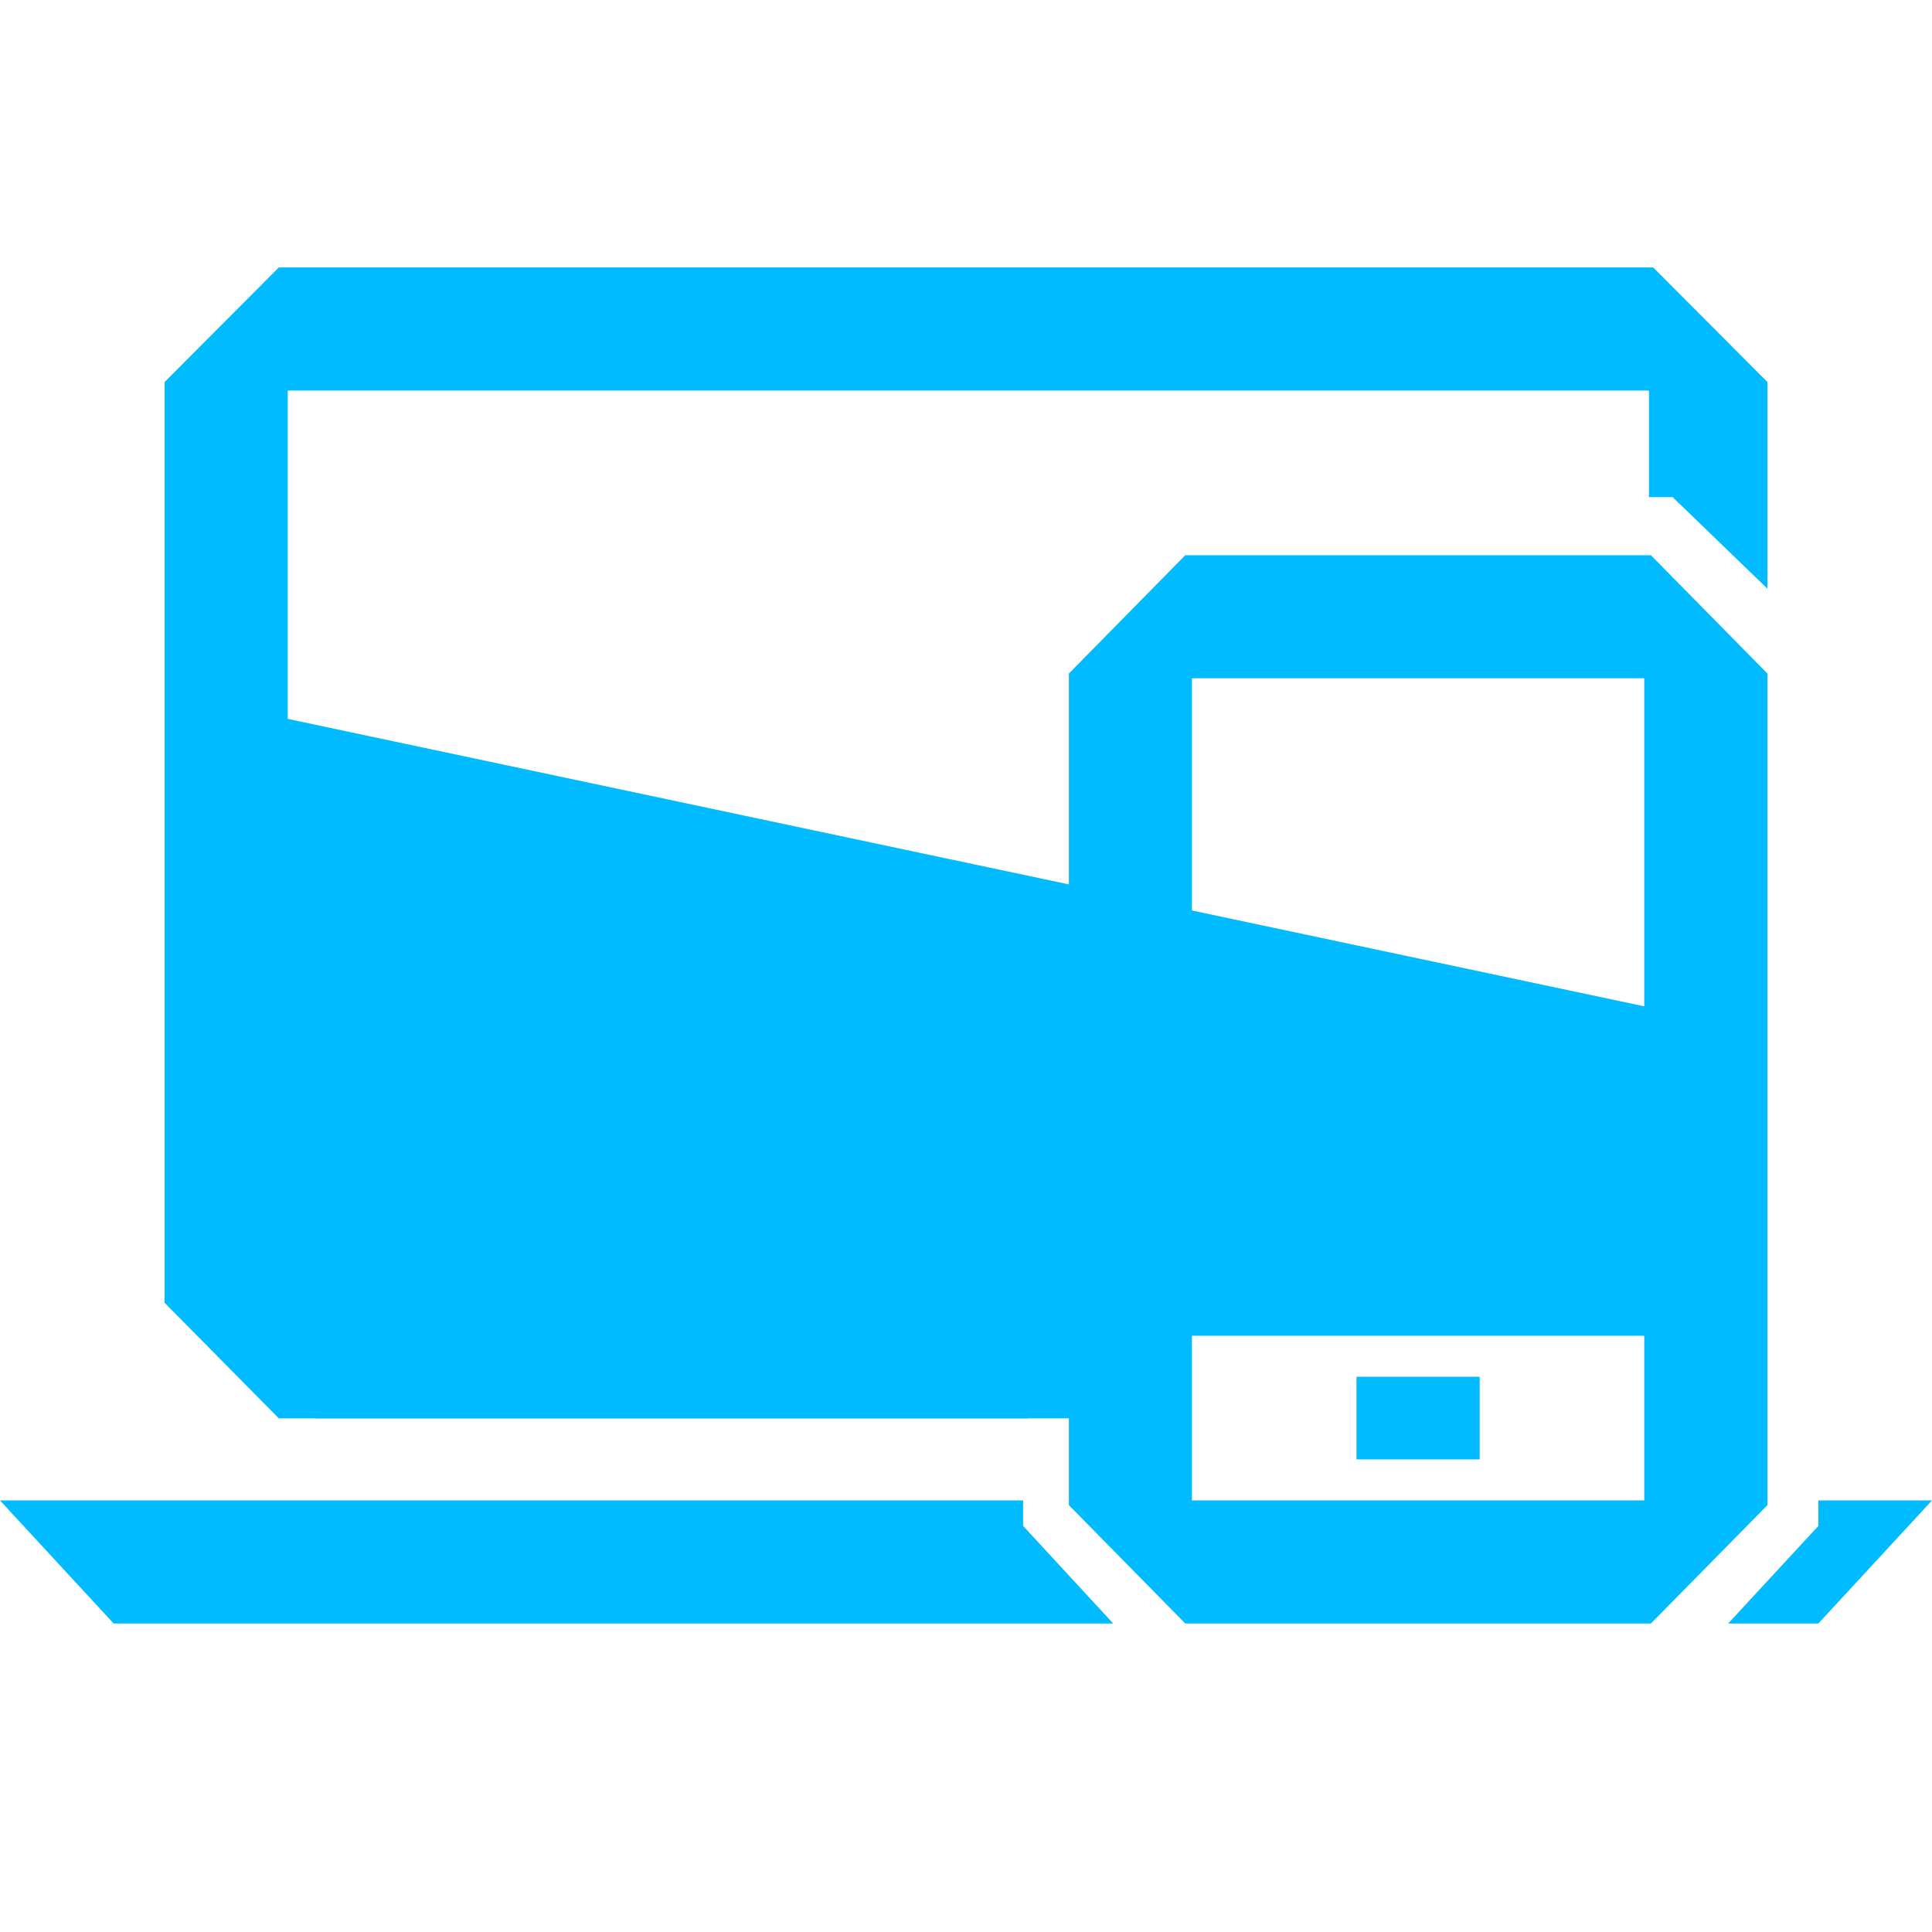 
<svg xmlns="http://www.w3.org/2000/svg" xmlns:xlink="http://www.w3.org/1999/xlink" width="16px" height="16px" viewBox="0 0 16 16" version="1.1">
<g id="surface1">
<path style=" stroke:none;fill-rule:nonzero;fill:#00bbff;fill-opacity:1;" d="M 2.031 5.879 L 13.957 8.406 L 13.957 10.188 L 13.48 10.793 C 13.48 10.793 10.148 10.316 10.078 10.316 L 9.516 11.746 L 2.609 11.746 L 1.977 10.793 Z M 2.031 5.879 "/>
<path style=" stroke:none;fill-rule:nonzero;fill:#00bbff;fill-opacity:1;" d="M 2.309 2.215 L 1.363 3.164 L 1.363 10.789 L 2.309 11.746 L 8.512 11.746 L 8.512 10.723 L 2.383 10.723 L 2.383 3.234 L 13.656 3.234 L 13.656 4.117 L 13.852 4.117 L 14.637 4.875 L 14.637 3.164 L 13.691 2.215 Z M 9.816 4.598 L 8.852 5.578 L 8.852 12.465 L 9.816 13.445 L 13.672 13.445 L 14.637 12.465 L 14.637 5.578 L 13.672 4.598 Z M 9.871 5.617 L 13.617 5.617 L 13.617 10.043 L 9.871 10.043 Z M 9.871 11.062 L 13.617 11.062 L 13.617 12.426 L 9.871 12.426 Z M 11.234 11.402 L 11.234 12.086 L 12.254 12.086 L 12.254 11.402 Z M 0 12.426 L 0.941 13.445 L 9.219 13.445 L 8.473 12.637 L 8.473 12.426 Z M 15.059 12.426 L 15.059 12.637 L 14.312 13.445 L 15.059 13.445 L 16 12.426 Z M 15.059 12.426 "/>
</g>
</svg>
